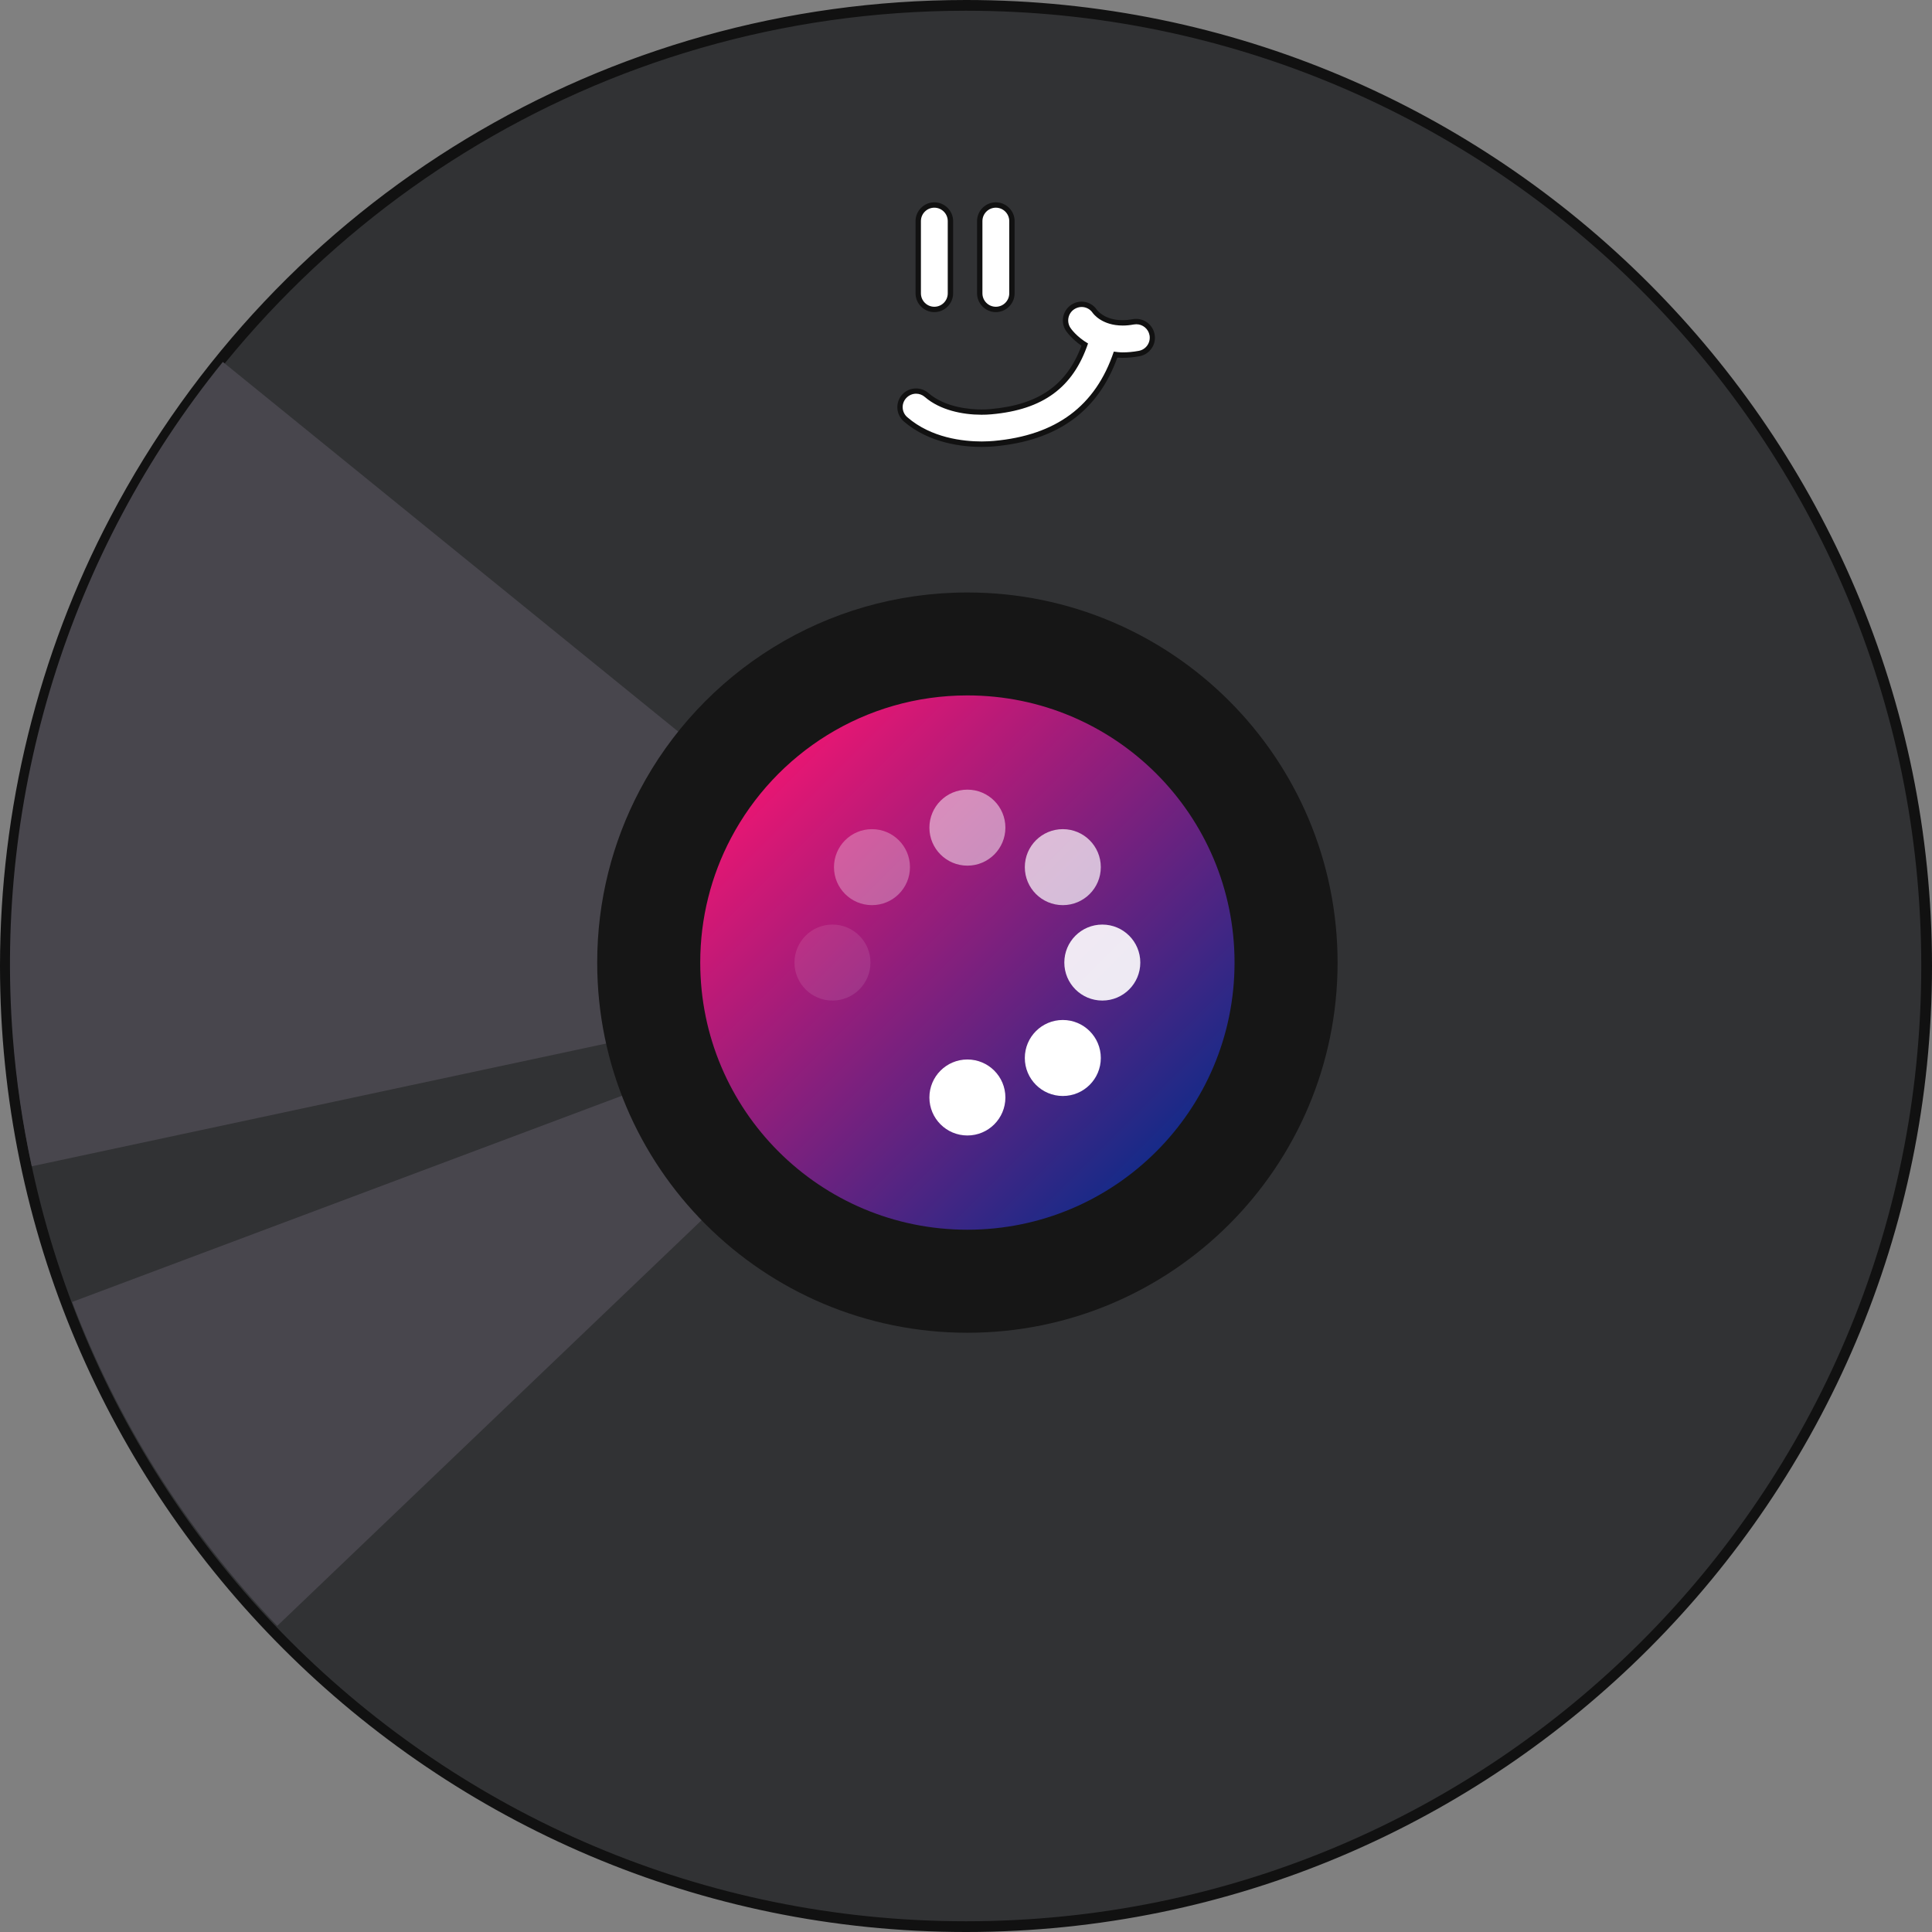 <?xml version="1.0" encoding="UTF-8"?><svg xmlns="http://www.w3.org/2000/svg" xmlns:xlink="http://www.w3.org/1999/xlink" viewBox="0 0 180 180"><rect x="0" y="0" width="180" height="180" fill="#808080" stroke="none"/><defs><style>.e,.f,.g,.h,.i,.j,.k{fill:#fff;}.f{opacity:.9;}.g{opacity:0;}.h{opacity:.3;}.i{opacity:.1;}.l{fill:#48464d;}.j{opacity:.5;}.m{fill:#111;}.k{opacity:.7;}.n{fill:url(#d);}.o{fill:#161616;}.p{fill:#313234;}</style><linearGradient id="d" x1="72.53" y1="72.08" x2="107.73" y2="107.28" gradientTransform="matrix(1, 0, 0, 1, 0, 0)" gradientUnits="userSpaceOnUse"><stop offset="0" stop-color="#e61673"/><stop offset="1" stop-color="#172a88"/></linearGradient></defs><g id="a"/><g id="b"><g id="c"><g><g><g><path d="M90,179.5C40.65,179.5,.5,139.35,.5,90c0-14.49,3.54-28.87,10.24-41.61C26.28,18.85,56.65,.5,90,.5c49.35,0,89.5,40.15,89.5,89.5s-40.15,89.5-89.5,89.5Z" style="fill:#313234;"/><path d="M90,1c49.15,0,89,39.85,89,89s-39.85,89-89,89S1,139.15,1,90c0-14.94,3.68-29.01,10.18-41.38C26.08,20.31,55.78,1,90,1m0-1C56.46,0,25.92,18.45,10.3,48.16,3.56,60.96,0,75.43,0,90c0,49.63,40.37,90,90,90s90-40.37,90-90S139.63,0,90,0h0Z" style="fill:#111;"/></g><path d="M90.13,90.03L20.76,33.72C6.37,51.49-.54,74.11,1.19,96.61c.31,4.03,.9,8.05,1.77,12.05l87.17-18.63Z" style="fill:#48464d;"/><path d="M6.72,121.3c2.06,5.4,4.66,10.68,7.85,15.76s7.1,10.1,11.26,14.42l64.29-61.46L6.72,121.3Z" style="fill:#48464d;"/><path d="M124.62,89.68c0,19.05-15.44,34.49-34.49,34.49s-34.49-15.44-34.49-34.49c0-5.79,1.43-11.24,3.95-16.03,5.77-10.97,17.28-18.45,30.54-18.45,19.05,0,34.49,15.44,34.49,34.49Z" style="fill:#161616;"/><path d="M115.02,89.68c0,13.75-11.14,24.89-24.89,24.89s-24.89-11.14-24.89-24.89c0-4.18,1.03-8.11,2.85-11.57,4.17-7.92,12.47-13.32,22.04-13.32,13.75,0,24.89,11.14,24.89,24.89Z" style="fill:url(#d);"/><g><path d="M87.05,28.83c-.83,0-1.5-.67-1.5-1.5v-6.73c0-.83,.67-1.5,1.5-1.5s1.5,.67,1.5,1.5v6.73c0,.83-.67,1.5-1.5,1.5Z" style="fill:#fff;"/><path d="M87.05,19.35c.69,0,1.25,.56,1.25,1.25v6.73c0,.69-.56,1.25-1.25,1.25s-1.25-.56-1.25-1.25v-6.73c0-.69,.56-1.25,1.25-1.25m0-.5c-.96,0-1.75,.79-1.75,1.75v6.73c0,.96,.79,1.75,1.75,1.75s1.75-.79,1.75-1.75v-6.73c0-.96-.79-1.75-1.75-1.75h0Z" style="fill:#111;"/></g><g><path d="M92.78,28.83c-.83,0-1.5-.67-1.5-1.5v-6.73c0-.83,.67-1.5,1.5-1.5s1.5,.67,1.5,1.5v6.73c0,.83-.67,1.5-1.5,1.5Z" style="fill:#fff;"/><path d="M92.78,19.35c.69,0,1.25,.56,1.25,1.25v6.73c0,.69-.56,1.25-1.25,1.25s-1.25-.56-1.25-1.25v-6.73c0-.69,.56-1.25,1.25-1.25m0-.5c-.96,0-1.75,.79-1.75,1.75v6.73c0,.96,.79,1.75,1.75,1.75s1.75-.79,1.75-1.75v-6.73c0-.96-.79-1.75-1.75-1.75h0Z" style="fill:#111;"/></g><g><path d="M91.46,41.38c-1.65,0-4.77-.3-7.1-2.32-.3-.26-.48-.63-.51-1.03s.1-.79,.36-1.09c.28-.33,.7-.52,1.13-.52,.36,0,.71,.13,.98,.37,1.65,1.43,4.12,1.59,5.1,1.59,.31,0,.62-.01,.91-.04,4.64-.42,7.34-2.34,8.73-6.24-1.06-.67-1.55-1.43-1.56-1.44-.45-.7-.24-1.63,.45-2.07,.24-.16,.52-.24,.81-.24,.5,0,.97,.25,1.25,.67,.03,.04,.77,1.06,2.58,1.06,.32,0,.65-.03,.99-.09,.09-.02,.18-.02,.27-.02,.72,0,1.34,.52,1.47,1.23,.07,.39-.01,.79-.24,1.12-.23,.33-.57,.55-.96,.62-.54,.1-1.06,.15-1.56,.15-.22,0-.43-.02-.63-.04-1.77,5.06-5.48,7.77-11.33,8.29-.26,.02-.65,.05-1.14,.05Z" style="fill:#fff;"/><path d="M100.77,28.6c.41,0,.8,.2,1.04,.56,.06,.08,.86,1.17,2.79,1.17,.32,0,.66-.03,1.04-.1,.08-.01,.15-.02,.23-.02,.59,0,1.12,.42,1.23,1.03,.12,.68-.33,1.33-1.01,1.45-.54,.1-1.05,.14-1.51,.14-.29,0-.54-.04-.81-.07-1.7,5.07-5.37,7.8-11.18,8.32-.25,.02-.64,.05-1.12,.05-1.74,0-4.71-.33-6.94-2.26-.52-.45-.58-1.24-.12-1.76,.25-.28,.59-.43,.94-.43,.29,0,.58,.1,.82,.31,1.41,1.22,3.5,1.65,5.27,1.65,.32,0,.63-.01,.93-.04,4.82-.43,7.61-2.5,9-6.6-1.08-.63-1.61-1.4-1.65-1.47-.37-.58-.21-1.35,.38-1.73,.21-.13,.44-.2,.67-.2m0-.5v0c-.33,0-.66,.1-.94,.28-.81,.52-1.05,1.61-.53,2.42,.02,.03,.49,.74,1.46,1.41-1.37,3.67-3.99,5.5-8.44,5.9-.29,.03-.58,.04-.88,.04-.96,0-3.35-.15-4.94-1.53-.32-.28-.73-.43-1.15-.43-.51,0-.99,.22-1.32,.6-.63,.73-.55,1.84,.17,2.47,2.39,2.07,5.57,2.38,7.26,2.38,.51,0,.91-.03,1.16-.05,5.89-.53,9.65-3.24,11.48-8.27,.15,.01,.3,.02,.46,.02,.51,0,1.05-.05,1.6-.15,.46-.08,.86-.34,1.13-.73,.27-.38,.37-.85,.28-1.31-.15-.83-.87-1.44-1.72-1.44-.1,0-.21,0-.32,.03-.33,.06-.65,.09-.95,.09-1.68,0-2.35-.92-2.38-.96-.32-.48-.86-.77-1.45-.77h0Z" style="fill:#111;"/></g></g><g><circle cx="99.02" cy="80.79" r="3.54" style="fill:#fff; opacity:.7;"/><circle cx="81.24" cy="98.57" r="3.54" style="fill:#fff; opacity:0;"/><circle cx="90.13" cy="77.11" r="3.54" style="fill:#fff; opacity:.5;"/><circle cx="81.24" cy="80.79" r="3.54" style="fill:#fff; opacity:.3;"/><circle cx="77.56" cy="89.68" r="3.54" style="fill:#fff; opacity:.1;"/><circle cx="90.13" cy="102.25" r="3.54" style="fill:#fff;"/><circle cx="99.02" cy="98.57" r="3.54" style="fill:#fff;"/><circle cx="102.7" cy="89.68" r="3.54" style="fill:#fff; opacity:.9;"/></g></g></g></g></svg>